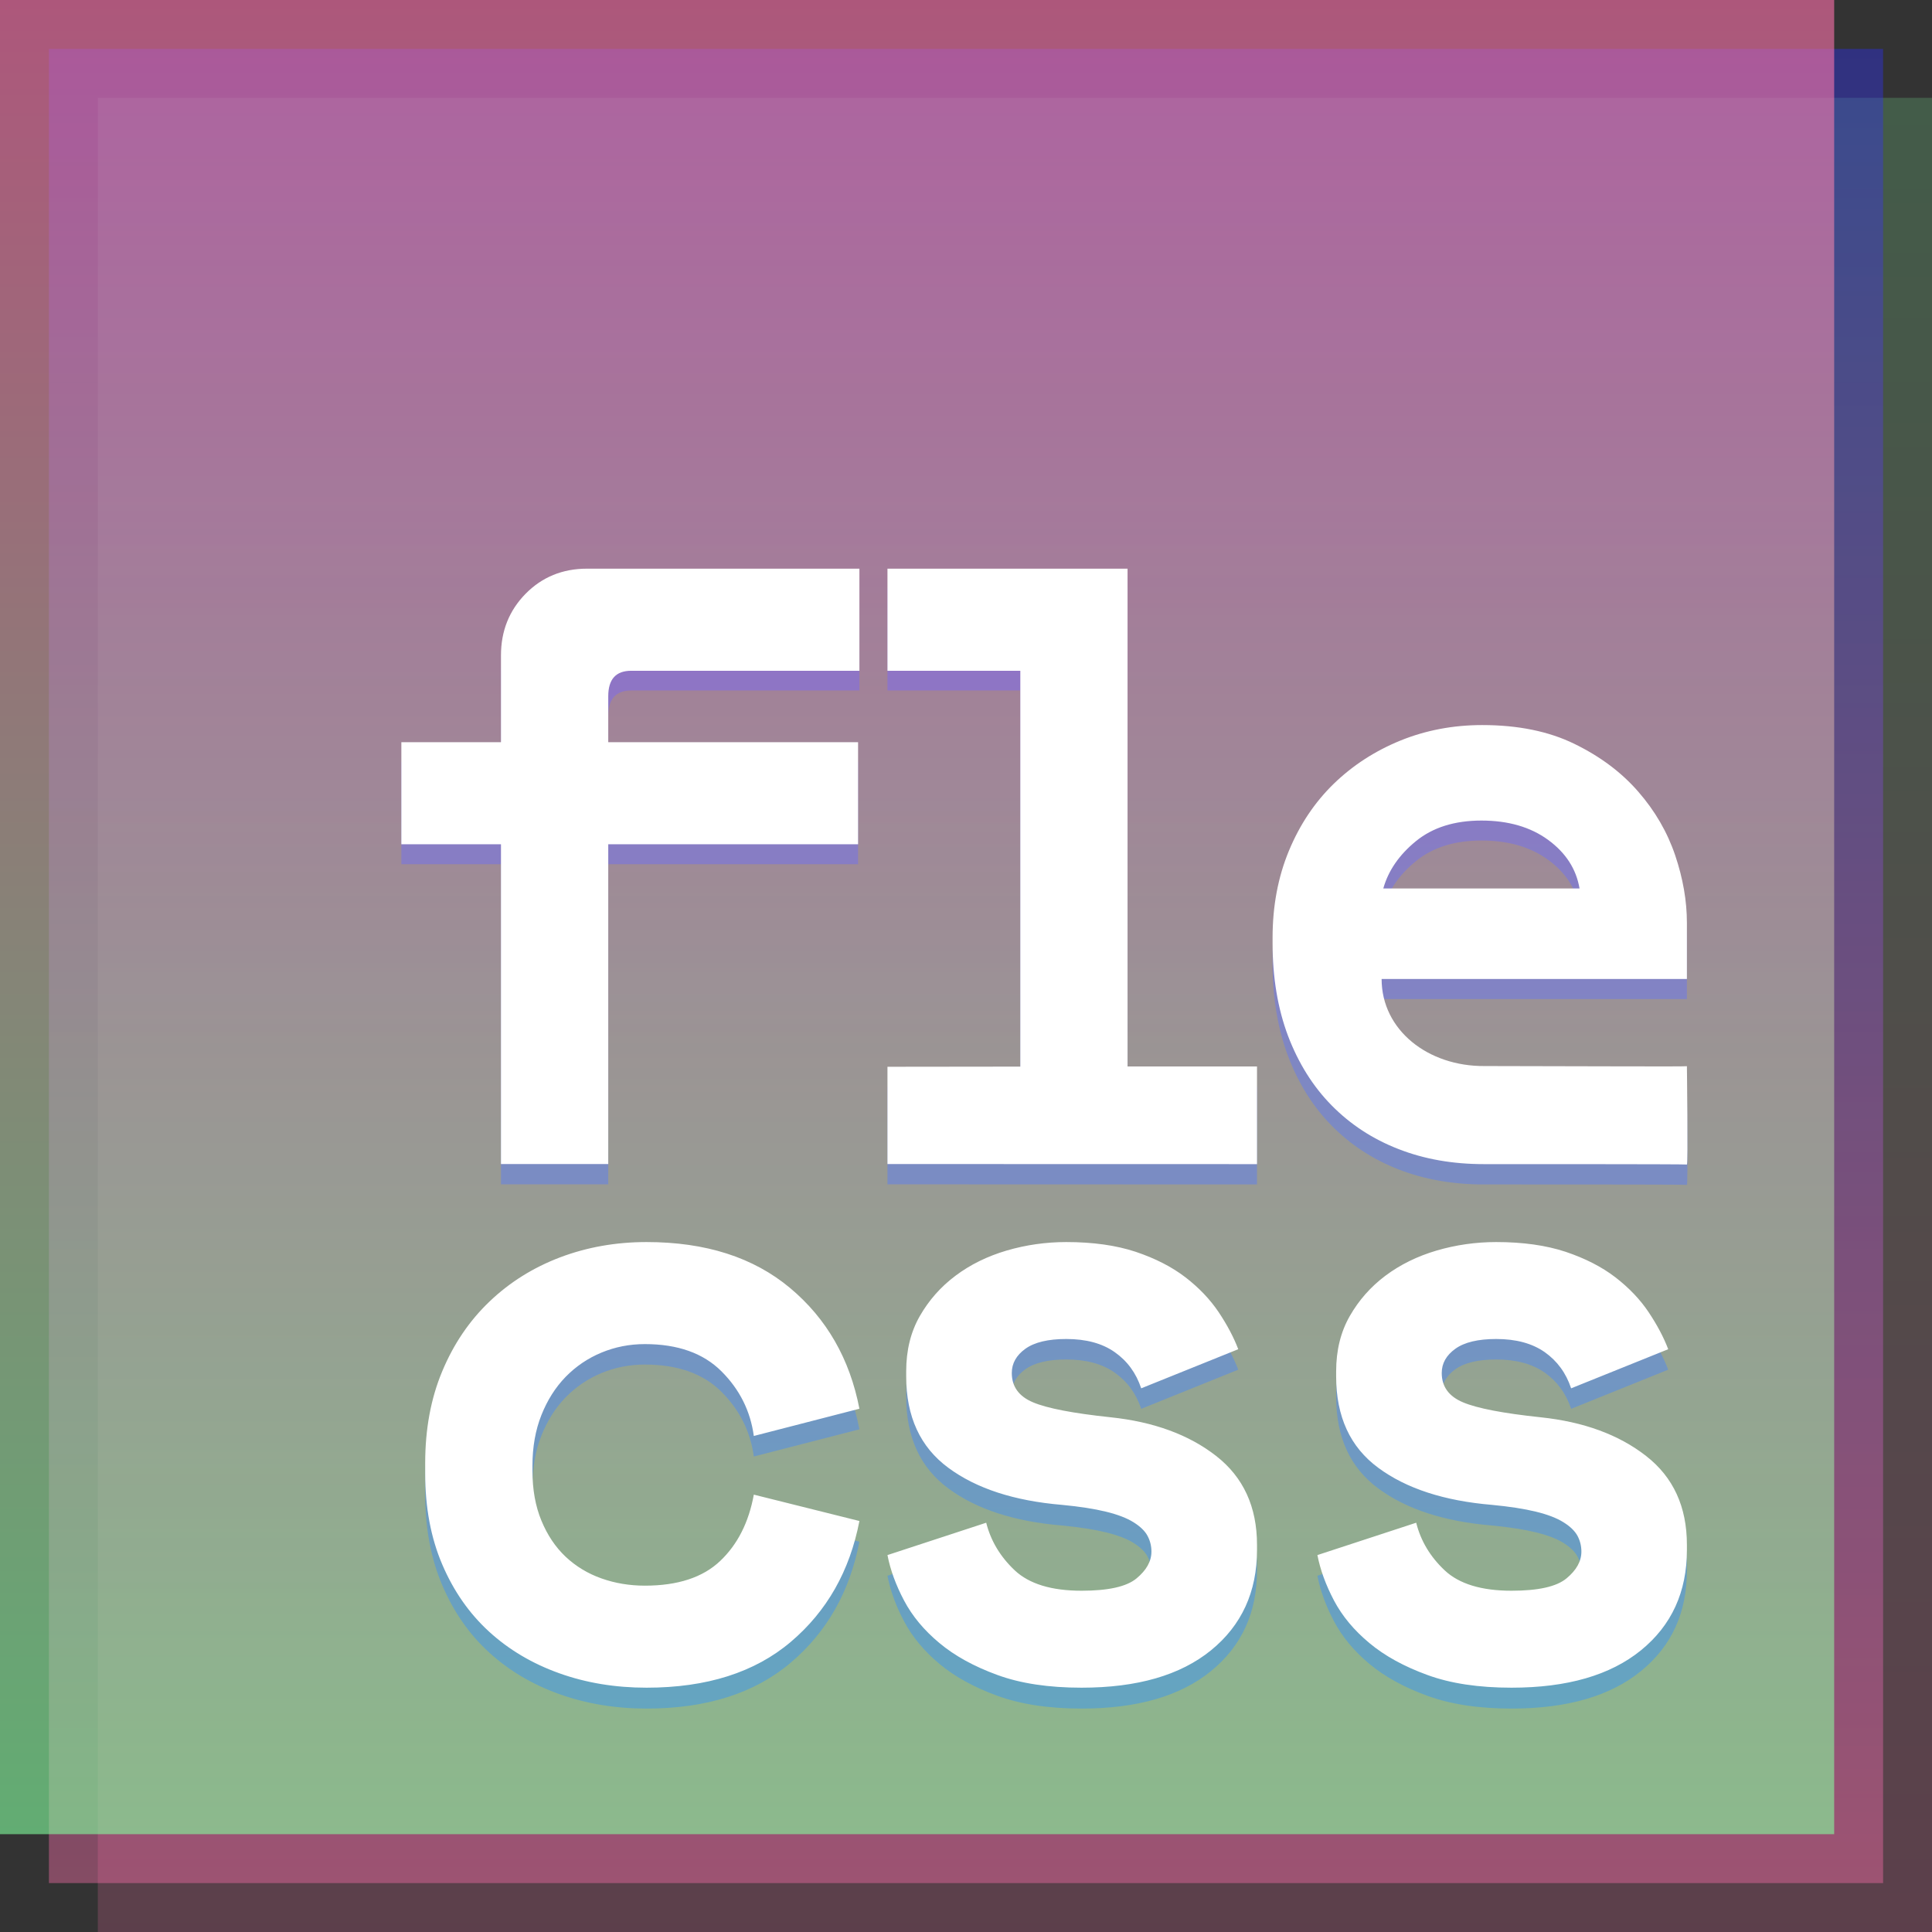 <?xml version="1.0" encoding="utf-8"?>
<svg viewBox="0 0 158 158" xmlns="http://www.w3.org/2000/svg">
  <rect x="0" y="0" width="158" height="158" fill="#333333" stroke="none"/>
  <defs>
    <linearGradient gradientUnits="userSpaceOnUse" x1="73.912" y1="0.378" x2="73.912" y2="150.378" id="gradient-10" gradientTransform="matrix(1.001, 0, 0, 1.001, 7.757, -158.153)">
      <stop offset="0" style="stop-color: rgb(255, 112, 172);"/>
      <stop offset="1" style="stop-color: rgb(130, 255, 158);"/>
    </linearGradient>
    <linearGradient gradientUnits="userSpaceOnUse" x1="73.912" y1="0.378" x2="73.912" y2="150.378" id="gradient-1" gradientTransform="matrix(1.001, 0, 0, 1.001, -0.244, -0.153)">
      <stop offset="0" style="stop-color: rgb(255, 112, 172);"/>
      <stop offset="1" style="stop-color: rgb(130, 255, 158);"/>
    </linearGradient>
    <linearGradient gradientUnits="userSpaceOnUse" x1="73.912" y1="0.378" x2="73.912" y2="150.378" id="gradient-2" gradientTransform="matrix(1.001, 0, 0, 1.001, 3.756, 3.847)">
      <stop offset="0" style="stop-color: rgb(43, 46, 243);"/>
      <stop offset="1" style="stop-color: rgb(255, 112, 172);"/>
    </linearGradient>
  </defs>
  <rect width="150" height="150" style="stroke-linecap: square; stroke-width: 50px; fill: url('#gradient-10'); fill-opacity: 0.2;" y="-158" x="8" transform="matrix(1, 0, 0, -1, 0, 0)"/>
  <rect width="150" height="150" style="stroke-linecap: square; stroke-width: 50px; fill: url('#gradient-2'); fill-opacity: 0.4;" y="4" x="4"/>
  <path d="M 112.989 81.703 C 112.989 85.902 116.798 88.871 121.406 88.83 C 126.604 88.83 137.956 88.891 137.956 88.845 C 137.956 88.785 138.056 96.934 137.956 96.898 C 137.867 96.86 121.82 96.866 121.356 96.866 C 118.797 96.866 116.467 96.451 114.361 95.63 C 112.257 94.807 110.44 93.616 108.908 92.061 C 107.376 90.509 106.189 88.61 105.338 86.37 C 104.494 84.129 104.072 81.59 104.072 78.756 L 104.072 78.342 C 104.072 75.737 104.518 73.356 105.41 71.207 C 106.301 69.058 107.527 67.228 109.079 65.72 C 110.635 64.21 112.452 63.034 114.531 62.188 C 116.614 61.342 118.843 60.917 121.22 60.917 C 124.149 60.917 126.665 61.433 128.768 62.463 C 130.873 63.491 132.608 64.793 133.979 66.371 C 135.352 67.953 136.359 69.69 137 71.587 C 137.638 73.483 137.956 75.324 137.956 77.108 L 137.956 81.703 L 112.989 81.703 Z M 121.153 68.738 C 118.955 68.738 117.174 69.301 115.801 70.422 C 114.427 71.537 113.537 72.834 113.126 74.296 L 129.176 74.296 C 128.905 72.694 128.045 71.367 126.604 70.316 C 125.164 69.264 123.348 68.738 121.153 68.738 Z M 70.174 70.673 L 49.743 70.673 L 49.743 96.856 L 40.97 96.856 L 40.97 70.673 L 32.823 70.673 L 32.823 62.317 L 40.97 62.317 L 40.97 55.215 C 40.97 53.218 41.64 51.534 42.984 50.165 C 44.331 48.797 46.006 48.111 48.001 48.111 L 70.283 48.111 L 70.283 56.468 L 51.621 56.468 C 50.369 56.468 49.743 57.164 49.743 58.554 L 49.743 62.317 L 70.174 62.317 L 70.174 70.673 Z M 92.212 48.111 L 92.212 88.871 L 102.799 88.871 L 102.799 96.866 L 72.577 96.856 L 72.577 88.893 L 83.442 88.88 L 83.442 56.468 L 72.577 56.468 L 72.577 48.111 L 92.212 48.111 Z M 70.283 126.08 C 69.494 130.165 67.629 133.46 64.677 135.966 C 61.731 138.472 57.796 139.728 52.875 139.728 C 50.321 139.728 47.944 139.332 45.738 138.544 C 43.533 137.755 41.615 136.618 39.994 135.132 C 38.369 133.649 37.092 131.812 36.165 129.632 C 35.233 127.45 34.772 124.962 34.772 122.18 L 34.772 121.342 C 34.772 118.561 35.233 116.052 36.165 113.824 C 37.092 111.595 38.38 109.69 40.028 108.113 C 41.677 106.536 43.603 105.329 45.809 104.494 C 48.011 103.659 50.369 103.237 52.875 103.237 C 57.704 103.237 61.612 104.494 64.61 107 C 67.603 109.506 69.494 112.806 70.283 116.892 L 61.648 119.114 C 61.37 117.073 60.489 115.312 59.002 113.824 C 57.515 112.338 55.428 111.595 52.738 111.595 C 51.484 111.595 50.298 111.828 49.186 112.291 C 48.072 112.756 47.097 113.418 46.258 114.277 C 45.423 115.136 44.763 116.181 44.275 117.411 C 43.787 118.641 43.544 120.019 43.544 121.554 L 43.544 121.972 C 43.544 123.503 43.787 124.862 44.275 126.044 C 44.763 127.231 45.423 128.215 46.258 129.005 C 47.097 129.794 48.072 130.386 49.186 130.779 C 50.298 131.173 51.484 131.373 52.738 131.373 C 55.428 131.373 57.482 130.699 58.897 129.353 C 60.314 128.005 61.233 126.195 61.648 123.922 L 70.283 126.08 Z M 82.745 113.963 C 82.745 115.08 83.326 115.879 84.484 116.364 C 85.644 116.853 87.759 117.259 90.82 117.584 C 94.346 117.956 97.23 119.012 99.456 120.75 C 101.683 122.494 102.799 124.919 102.799 128.031 L 102.799 128.449 C 102.799 131.883 101.542 134.62 99.037 136.663 C 96.529 138.709 93.005 139.728 88.454 139.728 C 85.762 139.728 83.463 139.377 81.559 138.681 C 79.655 137.988 78.076 137.116 76.826 136.073 C 75.573 135.027 74.608 133.865 73.935 132.59 C 73.26 131.315 72.81 130.075 72.577 128.864 L 80.652 126.22 C 81.026 127.706 81.806 129.005 82.988 130.119 C 84.171 131.232 85.992 131.788 88.454 131.788 C 90.634 131.788 92.134 131.452 92.945 130.779 C 93.758 130.107 94.165 129.377 94.165 128.586 C 94.165 128.121 94.058 127.694 93.848 127.298 C 93.643 126.903 93.259 126.533 92.703 126.182 C 92.145 125.837 91.39 125.547 90.438 125.316 C 89.486 125.082 88.291 124.895 86.851 124.757 C 82.951 124.431 79.853 123.425 77.559 121.729 C 75.26 120.035 74.109 117.538 74.109 114.239 L 74.109 113.824 C 74.109 112.104 74.48 110.599 75.224 109.298 C 75.968 108.001 76.94 106.898 78.151 105.99 C 79.355 105.086 80.75 104.401 82.325 103.935 C 83.905 103.471 85.53 103.237 87.198 103.237 C 89.382 103.237 91.275 103.509 92.874 104.042 C 94.476 104.575 95.834 105.272 96.952 106.131 C 98.063 106.989 98.964 107.941 99.665 108.983 C 100.361 110.031 100.894 111.04 101.265 112.014 L 93.328 115.217 C 92.911 113.963 92.192 112.978 91.166 112.257 C 90.149 111.539 88.828 111.18 87.198 111.18 C 85.714 111.18 84.601 111.447 83.856 111.98 C 83.115 112.514 82.745 113.174 82.745 113.963 Z M 117.906 113.963 C 117.906 115.08 118.487 115.879 119.647 116.364 C 120.807 116.853 122.921 117.259 125.982 117.584 C 129.512 117.956 132.39 119.012 134.615 120.75 C 136.847 122.494 137.956 124.919 137.956 128.031 L 137.956 128.449 C 137.956 131.883 136.708 134.62 134.199 136.663 C 131.691 138.709 128.166 139.728 123.614 139.728 C 120.924 139.728 118.625 139.377 116.724 138.681 C 114.817 137.988 113.238 137.116 111.988 136.073 C 110.734 135.027 109.77 133.865 109.095 132.59 C 108.424 131.315 107.972 130.075 107.738 128.864 L 115.817 126.22 C 116.187 127.706 116.965 129.005 118.149 130.119 C 119.331 131.232 121.154 131.788 123.614 131.788 C 125.798 131.788 127.293 131.452 128.107 130.779 C 128.922 130.107 129.327 129.377 129.327 128.586 C 129.327 128.121 129.22 127.694 129.012 127.298 C 128.8 126.903 128.423 126.533 127.862 126.182 C 127.308 125.837 126.553 125.547 125.601 125.316 C 124.65 125.082 123.451 124.895 122.014 124.757 C 118.113 124.431 115.013 123.425 112.719 121.729 C 110.419 120.035 109.271 117.538 109.271 114.239 L 109.271 113.824 C 109.271 112.104 109.644 110.599 110.386 109.298 C 111.128 108.001 112.101 106.898 113.308 105.99 C 114.519 105.086 115.91 104.401 117.488 103.935 C 119.063 103.471 120.691 103.237 122.363 103.237 C 124.544 103.237 126.435 103.509 128.034 104.042 C 129.636 104.575 130.996 105.272 132.113 106.131 C 133.222 106.989 134.13 107.941 134.826 108.983 C 135.523 110.031 136.058 111.04 136.427 112.014 L 128.488 115.217 C 128.071 113.963 127.351 112.978 126.333 112.257 C 125.307 111.539 123.986 111.18 122.363 111.18 C 120.878 111.18 119.762 111.447 119.02 111.98 C 118.275 112.514 117.906 113.174 117.906 113.963 Z" style="fill: rgb(43, 46, 243);"/>
  <rect width="150" height="150" style="stroke-linecap: square; stroke-width: 50px; fill: url('#gradient-1'); fill-opacity: 0.6;"/>
  <path d="M 112.989 80.06 C 112.989 84.252 116.798 87.218 121.406 87.182 C 126.604 87.182 137.956 87.241 137.956 87.195 C 137.956 87.132 138.056 95.275 137.956 95.235 C 137.867 95.196 121.82 95.203 121.356 95.203 C 118.797 95.203 116.467 94.794 114.361 93.967 C 112.257 93.151 110.44 91.96 108.908 90.406 C 107.376 88.853 106.189 86.955 105.338 84.721 C 104.494 82.48 104.072 79.943 104.072 77.116 L 104.072 76.698 C 104.072 74.097 104.518 71.723 105.41 69.573 C 106.301 67.427 107.527 65.601 109.079 64.093 C 110.635 62.585 112.452 61.411 114.531 60.562 C 116.614 59.718 118.843 59.296 121.22 59.296 C 124.149 59.296 126.665 59.81 128.768 60.84 C 130.873 61.868 132.608 63.166 133.979 64.745 C 135.352 66.32 136.359 68.056 137 69.955 C 137.638 71.849 137.956 73.685 137.956 75.47 L 137.956 80.06 L 112.989 80.06 Z M 121.153 67.106 C 118.955 67.106 117.174 67.668 115.801 68.785 C 114.427 69.907 113.537 71.199 113.126 72.661 L 129.176 72.661 C 128.905 71.062 128.045 69.737 126.604 68.684 C 125.164 67.633 123.348 67.106 121.153 67.106 Z M 70.174 69.043 L 49.743 69.043 L 49.743 95.196 L 40.97 95.196 L 40.97 69.043 L 32.823 69.043 L 32.823 60.696 L 40.97 60.696 L 40.97 53.6 C 40.97 51.608 41.64 49.926 42.984 48.558 C 44.331 47.191 46.006 46.506 48.001 46.506 L 70.283 46.506 L 70.283 54.856 L 51.621 54.856 C 50.369 54.856 49.743 55.547 49.743 56.939 L 49.743 60.696 L 70.174 60.696 L 70.174 69.043 Z M 92.212 46.506 L 92.212 87.218 L 102.799 87.218 L 102.799 95.203 L 72.577 95.196 L 72.577 87.241 L 83.442 87.228 L 83.442 54.856 L 72.577 54.856 L 72.577 46.506 L 92.212 46.506 Z M 70.283 124.389 C 69.494 128.471 67.629 131.761 64.677 134.268 C 61.731 136.77 57.796 138.02 52.875 138.02 C 50.321 138.02 47.944 137.63 45.738 136.84 C 43.533 136.051 41.615 134.917 39.994 133.433 C 38.369 131.944 37.092 130.113 36.165 127.938 C 35.233 125.758 34.772 123.276 34.772 120.493 L 34.772 119.661 C 34.772 116.878 35.233 114.373 36.165 112.147 C 37.092 109.921 38.38 108.018 40.028 106.445 C 41.677 104.866 43.603 103.664 45.809 102.825 C 48.011 101.993 50.369 101.576 52.875 101.576 C 57.704 101.576 61.612 102.825 64.61 105.331 C 67.603 107.833 69.494 111.128 70.283 115.207 L 61.648 117.434 C 61.37 115.396 60.489 113.631 59.002 112.147 C 57.515 110.662 55.428 109.921 52.738 109.921 C 51.484 109.921 50.298 110.155 49.186 110.617 C 48.072 111.079 47.097 111.741 46.258 112.6 C 45.423 113.46 44.763 114.502 44.275 115.729 C 43.787 116.958 43.544 118.336 43.544 119.868 L 43.544 120.285 C 43.544 121.816 43.787 123.174 44.275 124.354 C 44.763 125.537 45.423 126.523 46.258 127.312 C 47.097 128.098 48.072 128.69 49.186 129.083 C 50.298 129.478 51.484 129.676 52.738 129.676 C 55.428 129.676 57.482 129.002 58.897 127.656 C 60.314 126.312 61.233 124.506 61.648 122.232 L 70.283 124.389 Z M 82.745 112.284 C 82.745 113.399 83.326 114.197 84.484 114.684 C 85.644 115.174 87.759 115.58 90.82 115.905 C 94.346 116.275 97.23 117.33 99.456 119.068 C 101.683 120.805 102.799 123.229 102.799 126.337 L 102.799 126.754 C 102.799 130.186 101.542 132.92 99.037 134.962 C 96.529 137.002 93.005 138.02 88.454 138.02 C 85.762 138.02 83.463 137.677 81.559 136.977 C 79.655 136.282 78.076 135.415 76.826 134.368 C 75.573 133.327 74.608 132.168 73.935 130.893 C 73.26 129.616 72.81 128.379 72.577 127.175 L 80.652 124.529 C 81.026 126.012 81.806 127.312 82.988 128.426 C 84.171 129.534 85.992 130.091 88.454 130.091 C 90.634 130.091 92.134 129.758 92.945 129.083 C 93.758 128.41 94.165 127.683 94.165 126.89 C 94.165 126.429 94.058 126 93.848 125.608 C 93.643 125.214 93.259 124.841 92.703 124.492 C 92.145 124.144 91.39 123.855 90.438 123.624 C 89.486 123.391 88.291 123.206 86.851 123.069 C 82.951 122.741 79.853 121.735 77.559 120.04 C 75.26 118.348 74.109 115.858 74.109 112.562 L 74.109 112.147 C 74.109 110.43 74.48 108.925 75.224 107.626 C 75.968 106.329 76.94 105.226 78.151 104.323 C 79.355 103.42 80.75 102.734 82.325 102.27 C 83.905 101.809 85.53 101.576 87.198 101.576 C 89.382 101.576 91.275 101.843 92.874 102.372 C 94.476 102.909 95.834 103.603 96.952 104.463 C 98.063 105.32 98.964 106.27 99.665 107.312 C 100.361 108.356 100.894 109.365 101.265 110.339 L 93.328 113.538 C 92.911 112.284 92.192 111.304 91.166 110.582 C 90.149 109.862 88.828 109.504 87.198 109.504 C 85.714 109.504 84.601 109.77 83.856 110.303 C 83.115 110.837 82.745 111.499 82.745 112.284 Z M 117.906 112.284 C 117.906 113.399 118.487 114.197 119.647 114.684 C 120.807 115.174 122.921 115.58 125.982 115.905 C 129.512 116.275 132.39 117.33 134.615 119.068 C 136.847 120.805 137.956 123.229 137.956 126.337 L 137.956 126.754 C 137.956 130.186 136.708 132.92 134.199 134.962 C 131.691 137.002 128.166 138.02 123.614 138.02 C 120.924 138.02 118.625 137.677 116.724 136.977 C 114.817 136.282 113.238 135.415 111.988 134.368 C 110.734 133.327 109.77 132.168 109.095 130.893 C 108.424 129.616 107.972 128.379 107.738 127.175 L 115.817 124.529 C 116.187 126.012 116.965 127.312 118.149 128.426 C 119.331 129.534 121.154 130.091 123.614 130.091 C 125.798 130.091 127.293 129.758 128.107 129.083 C 128.922 128.41 129.327 127.683 129.327 126.89 C 129.327 126.429 129.22 126 129.012 125.608 C 128.8 125.214 128.423 124.841 127.862 124.492 C 127.308 124.144 126.553 123.855 125.601 123.624 C 124.65 123.391 123.451 123.206 122.014 123.069 C 118.113 122.741 115.013 121.735 112.719 120.04 C 110.419 118.348 109.271 115.858 109.271 112.562 L 109.271 112.147 C 109.271 110.43 109.644 108.925 110.386 107.626 C 111.128 106.329 112.101 105.226 113.308 104.323 C 114.519 103.42 115.91 102.734 117.488 102.27 C 119.063 101.809 120.691 101.576 122.363 101.576 C 124.544 101.576 126.435 101.843 128.034 102.372 C 129.636 102.909 130.996 103.603 132.113 104.463 C 133.222 105.32 134.13 106.27 134.826 107.312 C 135.523 108.356 136.058 109.365 136.427 110.339 L 128.488 113.538 C 128.071 112.284 127.351 111.304 126.333 110.582 C 125.307 109.862 123.986 109.504 122.363 109.504 C 120.878 109.504 119.762 109.77 119.02 110.303 C 118.275 110.837 117.906 111.499 117.906 112.284 Z" style="fill: rgb(255, 255, 255);"/>
</svg>